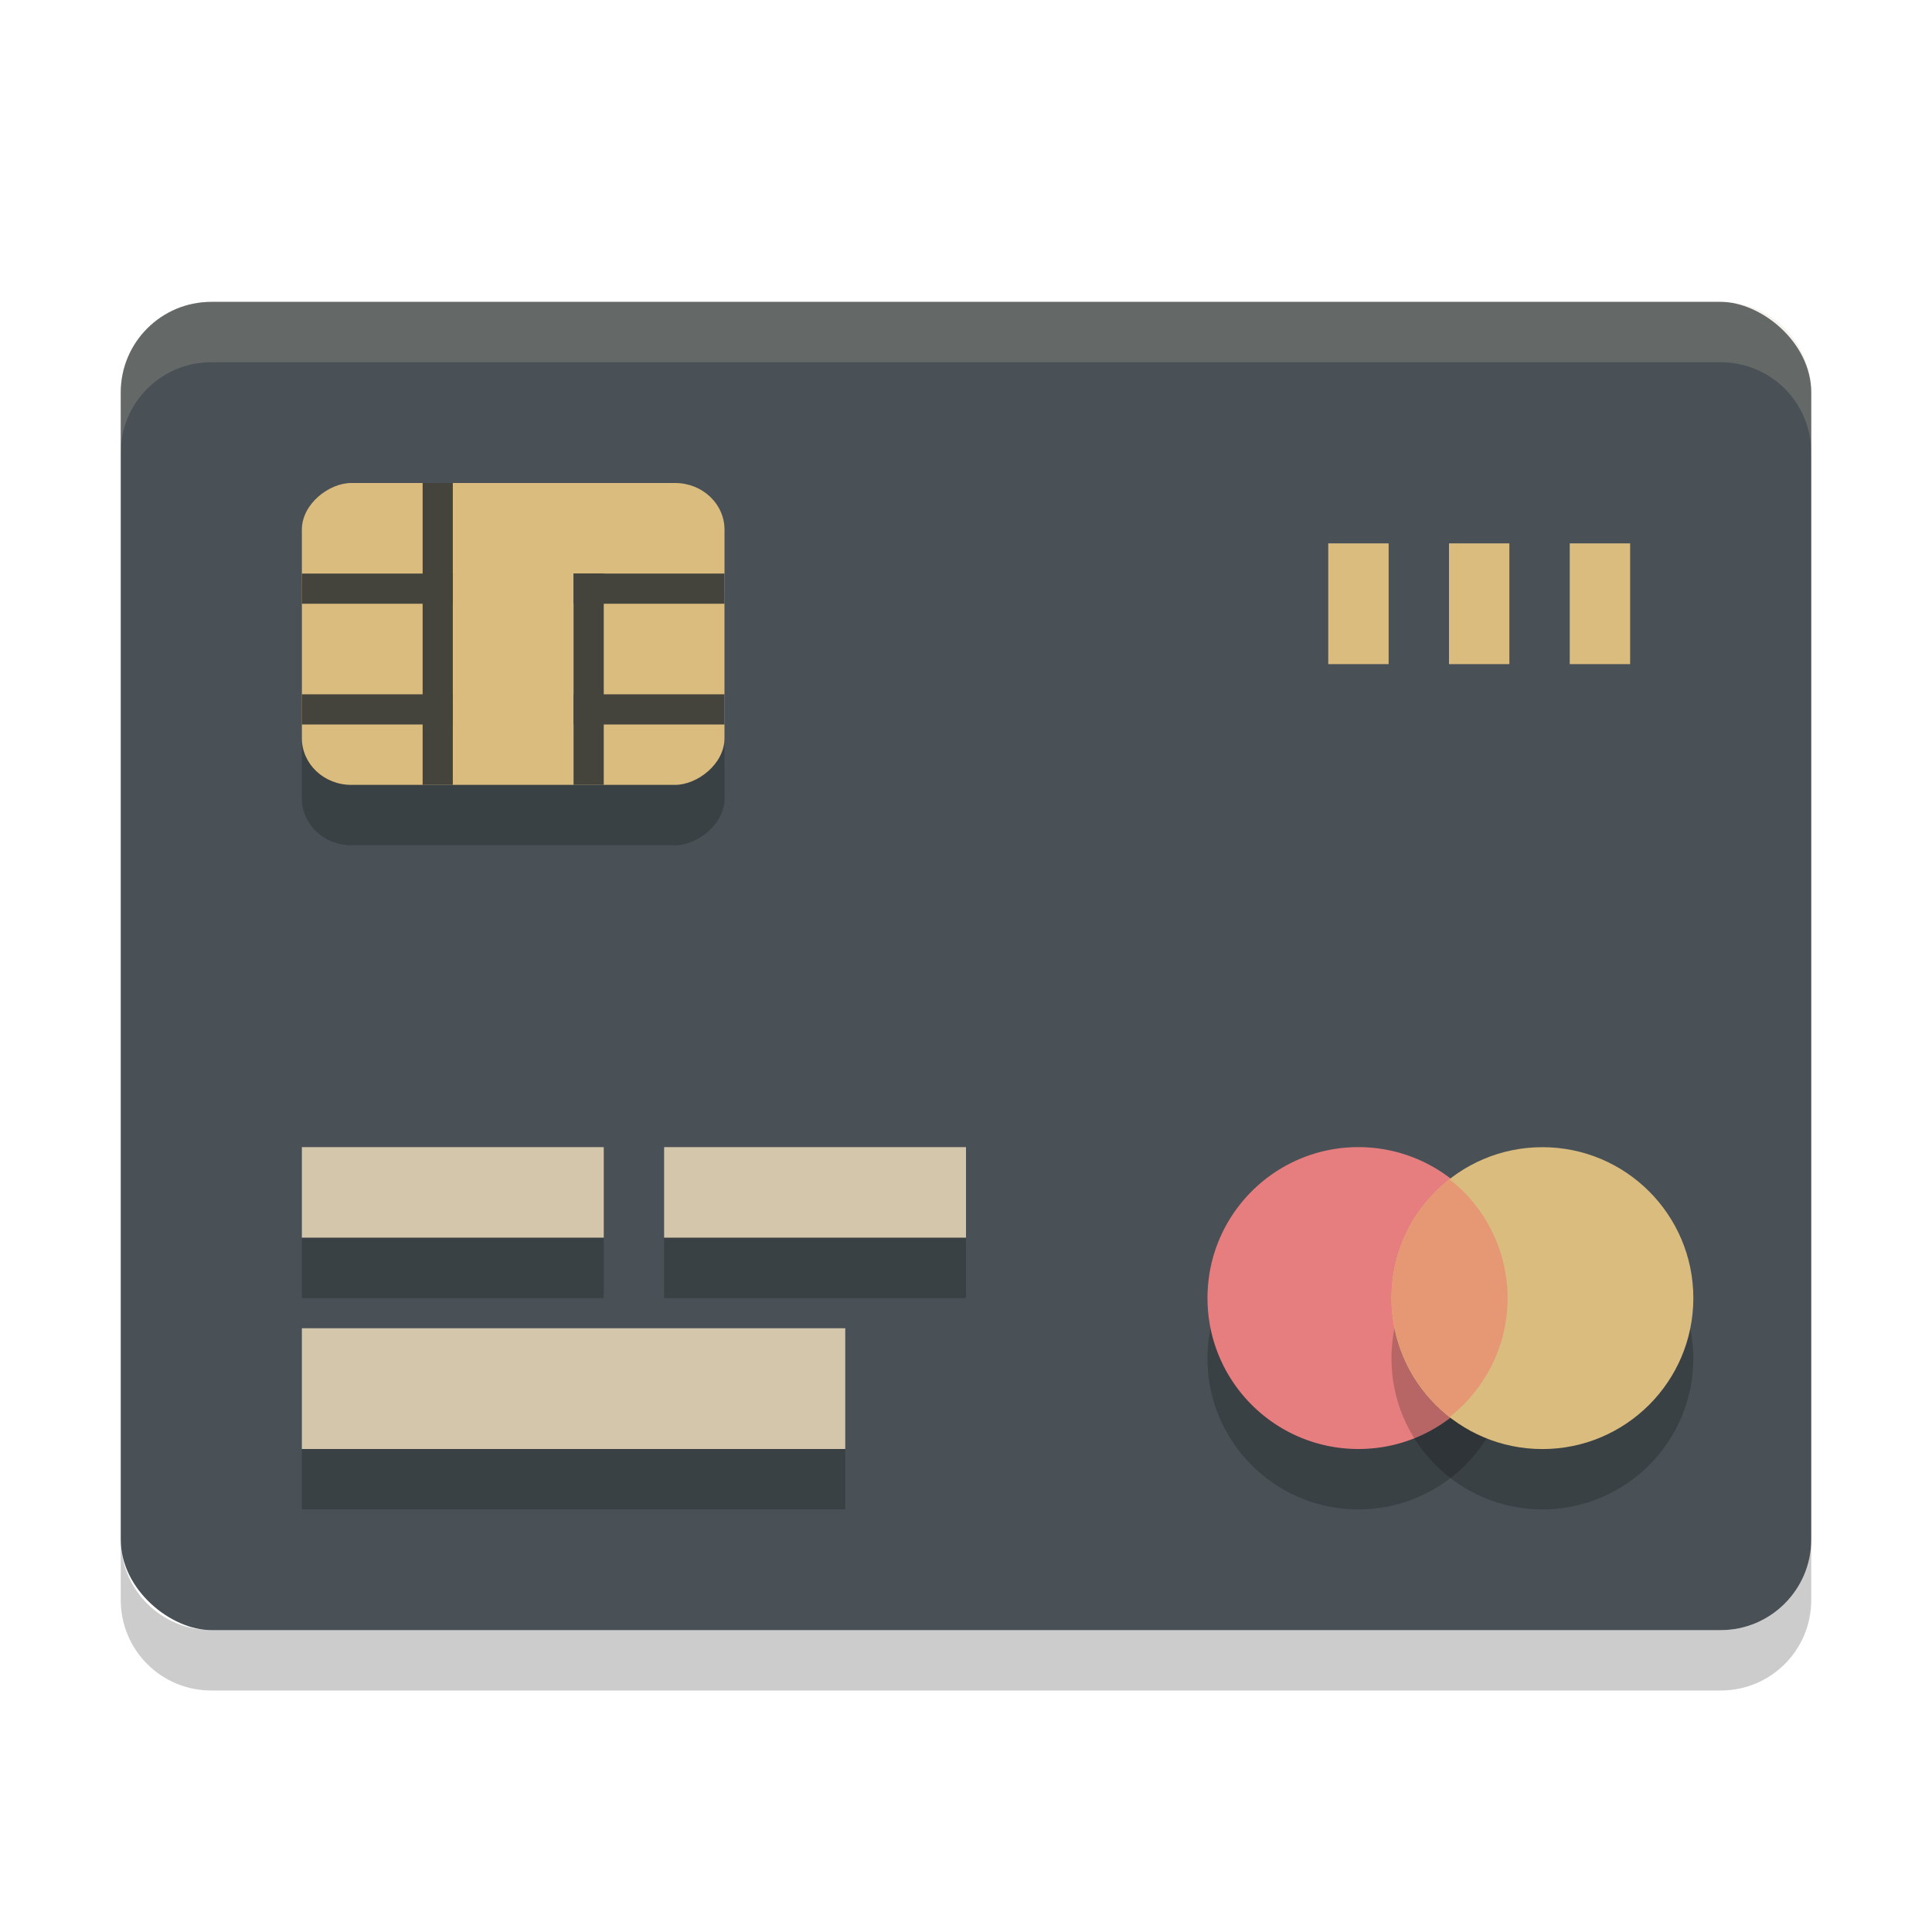 <svg xmlns="http://www.w3.org/2000/svg" width="32" height="32" version="1">
 <rect style="fill:#495156" width="22" height="28" x="-27" y="-30" rx="1.5" ry="1.5" transform="matrix(0,-1,-1,0,0,0)"/>
 <path fill="#d3c6aa" style="opacity:0.2" d="m3.5 5c-0.831 0-1.5 0.669-1.5 1.5v1c0-0.831 0.669-1.5 1.5-1.5h25c0.831 0 1.5 0.669 1.5 1.5v-1c0-0.831-0.669-1.5-1.5-1.5h-25z"/>
 <path opacity=".2" d="m2 25.5v1c0 0.831 0.669 1.5 1.5 1.5h25c0.831 0 1.5-0.669 1.5-1.5v-1c0 0.831-0.669 1.5-1.5 1.5h-25c-0.831 0-1.5-0.669-1.5-1.5z"/>
 <path style="opacity:0.2" d="M 25,22.5 C 25,23.881 23.881,25 22.5,25 21.119,25 20,23.881 20,22.5 20,21.119 21.119,20 22.5,20 A 2.5,2.5 0 0 1 25,22.5 Z m 0,0"/>
 <path style="fill:#e67e80" d="M 25,21.5 C 25,22.881 23.881,24 22.5,24 21.119,24 20,22.881 20,21.5 20,20.119 21.119,19 22.5,19 A 2.5,2.5 0 0 1 25,21.5 Z m 0,0"/>
 <path style="opacity:0.2" d="M 28.047,22.5 C 28.047,23.881 26.928,25 25.547,25 24.167,25 23.047,23.881 23.047,22.5 23.047,21.119 24.167,20 25.547,20 c 1.38,0 2.5,1.119 2.5,2.5 z m 0,0"/>
 <path style="fill:#dbbc7f" d="m 28.047,21.501 c 0,1.38 -1.12,2.5 -2.5,2.5 -1.38,0 -2.5,-1.119 -2.5,-2.5 0,-1.381 1.12,-2.5 2.5,-2.5 1.38,0 2.5,1.119 2.5,2.5 z m 0,0"/>
 <path style="fill:#e69875" d="m 24.007,19.531 a 2.503,2.504 0 0 0 -0.959,1.969 2.502,2.502 0 0 0 0.964,1.968 2.5,2.501 0 0 0 0.959,-1.968 2.499,2.5 0 0 0 -0.964,-1.969 z m 0,0"/>
 <rect style="opacity:0.2" width="5" height="7" x="9" y="-12" rx=".772" ry=".818" transform="rotate(90)"/>
 <rect style="fill:#dbbc7f" width="5" height="7" x="8" y="-12" rx=".772" ry=".818" transform="rotate(90)"/>
 <path style="fill:#d3c6aa" d="m 5,22 h 9 v 2 H 5 Z m 0,0"/>
 <path style="fill:#d3c6aa" d="m 5,19 h 5 v 1.5 H 5 Z m 0,0"/>
 <rect style="opacity:0.2" width="5" height="1" x="5" y="20.5"/>
 <path style="fill:#d3c6aa" d="m 11,19 h 5 v 1.5 h -5 z m 0,0"/>
 <rect style="opacity:0.2" width="5" height="1" x="11" y="20.5"/>
 <rect style="opacity:0.2" width="9" height="1" x="5" y="24"/>
 <rect style="fill:#dbbc7f" width="1" height="2" x="22" y="9"/>
 <rect style="fill:#dbbc7f" width="1" height="2" x="24" y="9"/>
 <rect style="fill:#dbbc7f" width="1" height="2" x="26" y="9"/>
 <rect style="fill:#45443c" width="2.5" height=".5" x="5" y="9.5"/>
 <rect style="fill:#45443c" width="2.5" height=".5" x="5" y="11.5"/>
 <rect style="fill:#45443c" width="2.5" height=".5" x="9.5" y="11.5"/>
 <rect style="fill:#45443c" width="2.5" height=".5" x="9.5" y="9.5"/>
 <rect style="fill:#45443c" width=".5" height="5" x="7" y="8"/>
 <rect style="fill:#45443c" width=".5" height="3.5" x="9.5" y="9.5"/>
</svg>
